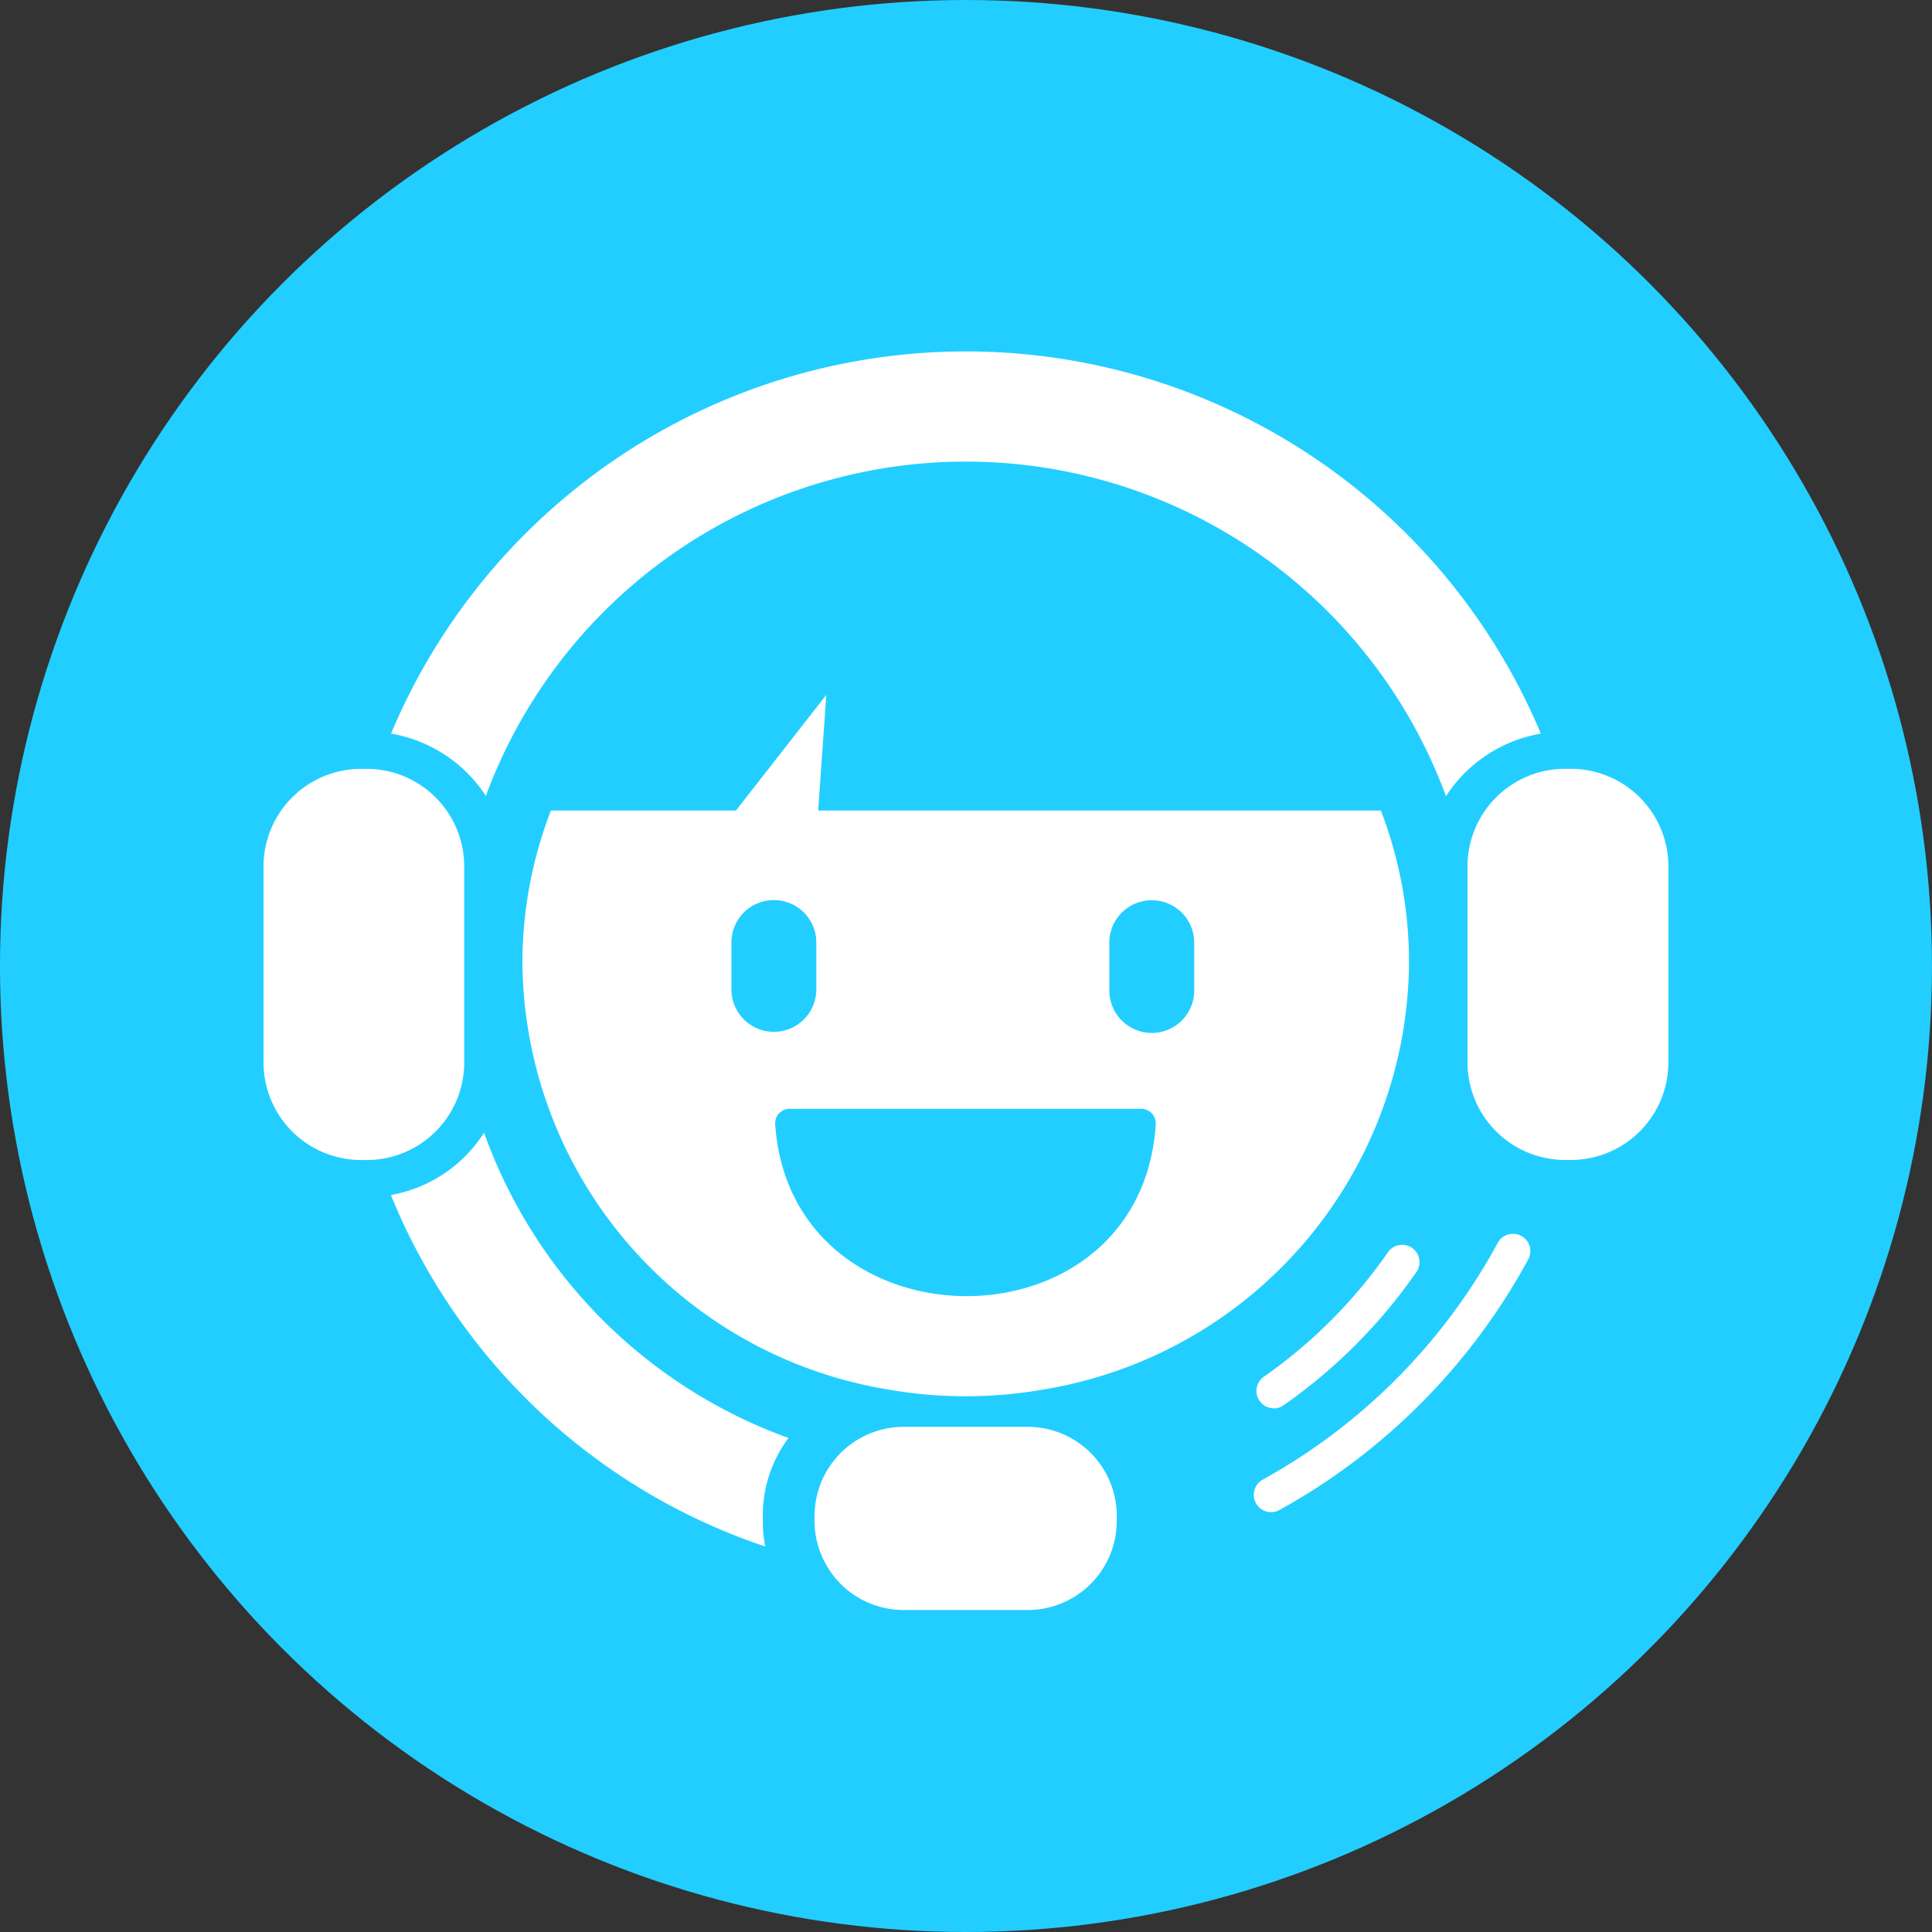 <svg xmlns="http://www.w3.org/2000/svg" width="80" height="80" viewBox="0 0 80 80"><rect x="0" y="0" width="80" height="80" fill="#333333" stroke="none"/><g transform="translate(-2503.743 -361.957)"><circle cx="40" cy="40" r="40" transform="translate(2503.742 361.957)" fill="#22ceff"/><path d="M2523.861,394.914a21.192,21.192,0,0,1,39.758.011,5.866,5.866,0,0,1,3.927-2.591,25.818,25.818,0,0,0-47.612,0A5.864,5.864,0,0,1,2523.861,394.914Z" fill="#fff"/><path d="M2536.393,421.5a20.925,20.925,0,0,1-12.606-12.641,5.757,5.757,0,0,1-3.858,2.581,25.453,25.453,0,0,0,15.5,14.554,5.337,5.337,0,0,1-.1-1.048v-.235A5.357,5.357,0,0,1,2536.393,421.5Z" fill="#fff"/><path d="M2522.964,406.065v-8.342a4.041,4.041,0,0,0-3.636-3.91c-.121-.012-.255-.019-.384-.019h-.258a4.042,4.042,0,0,0-4.031,4.03v8.138a4.042,4.042,0,0,0,4.031,4.029h.258c.129,0,.257-.007.384-.019A4.041,4.041,0,0,0,2522.964,406.065Z" fill="#fff"/><path d="M2568.8,393.792h-.26c-.133,0-.265.008-.394.02a4.043,4.043,0,0,0-3.637,3.954v8.194a4.044,4.044,0,0,0,4.031,4.029h.258a4.043,4.043,0,0,0,4.03-4.029v-8.137A4.044,4.044,0,0,0,2568.8,393.792Z" fill="#fff"/><path d="M2546.306,421.04h-5.159a3.693,3.693,0,0,0-3.675,3.675v.235a3.637,3.637,0,0,0,.385,1.621,3.682,3.682,0,0,0,3.29,2.053h5.159a3.685,3.685,0,0,0,3.679-3.669v-.243A3.685,3.685,0,0,0,2546.306,421.04Z" fill="#fff"/><path d="M2556.48,420.277a.714.714,0,0,0,.41-.129,22.086,22.086,0,0,0,5.49-5.5.718.718,0,1,0-1.178-.82h0a20.664,20.664,0,0,1-5.135,5.143.718.718,0,0,0,.413,1.3Z" fill="#fff"/><path d="M2566.733,413.131a.718.718,0,0,0-.97.288,24.6,24.6,0,0,1-9.742,9.811.718.718,0,0,0,.694,1.257h0a26.051,26.051,0,0,0,10.309-10.382.718.718,0,0,0-.288-.973Z" fill="#fff"/><path d="M2560.922,395.518h-23.3l.337-4.789-3.743,4.789h-7.661a17.522,17.522,0,0,0-1.18,6.323,18.062,18.062,0,0,0,15.111,17.647,18.574,18.574,0,0,0,6.491,0,18.048,18.048,0,0,0,15.111-17.647A17.518,17.518,0,0,0,2560.922,395.518ZM2551.6,408.5c-.6,9.569-15.137,9.436-15.758,0a.6.6,0,0,1,.577-.629H2551a.6.6,0,0,1,.6.6Z" fill="#fff"/><path d="M2537.545,402.925v-1.94a1.757,1.757,0,0,0-3.515,0v1.94a1.757,1.757,0,0,0,3.515,0Z" fill="#22ceff"/><path d="M2551.435,399.235a1.756,1.756,0,0,0-1.757,1.755v1.939a1.758,1.758,0,1,0,3.515,0V400.99a1.755,1.755,0,0,0-1.757-1.755Z" fill="#22ceff"/></g></svg>